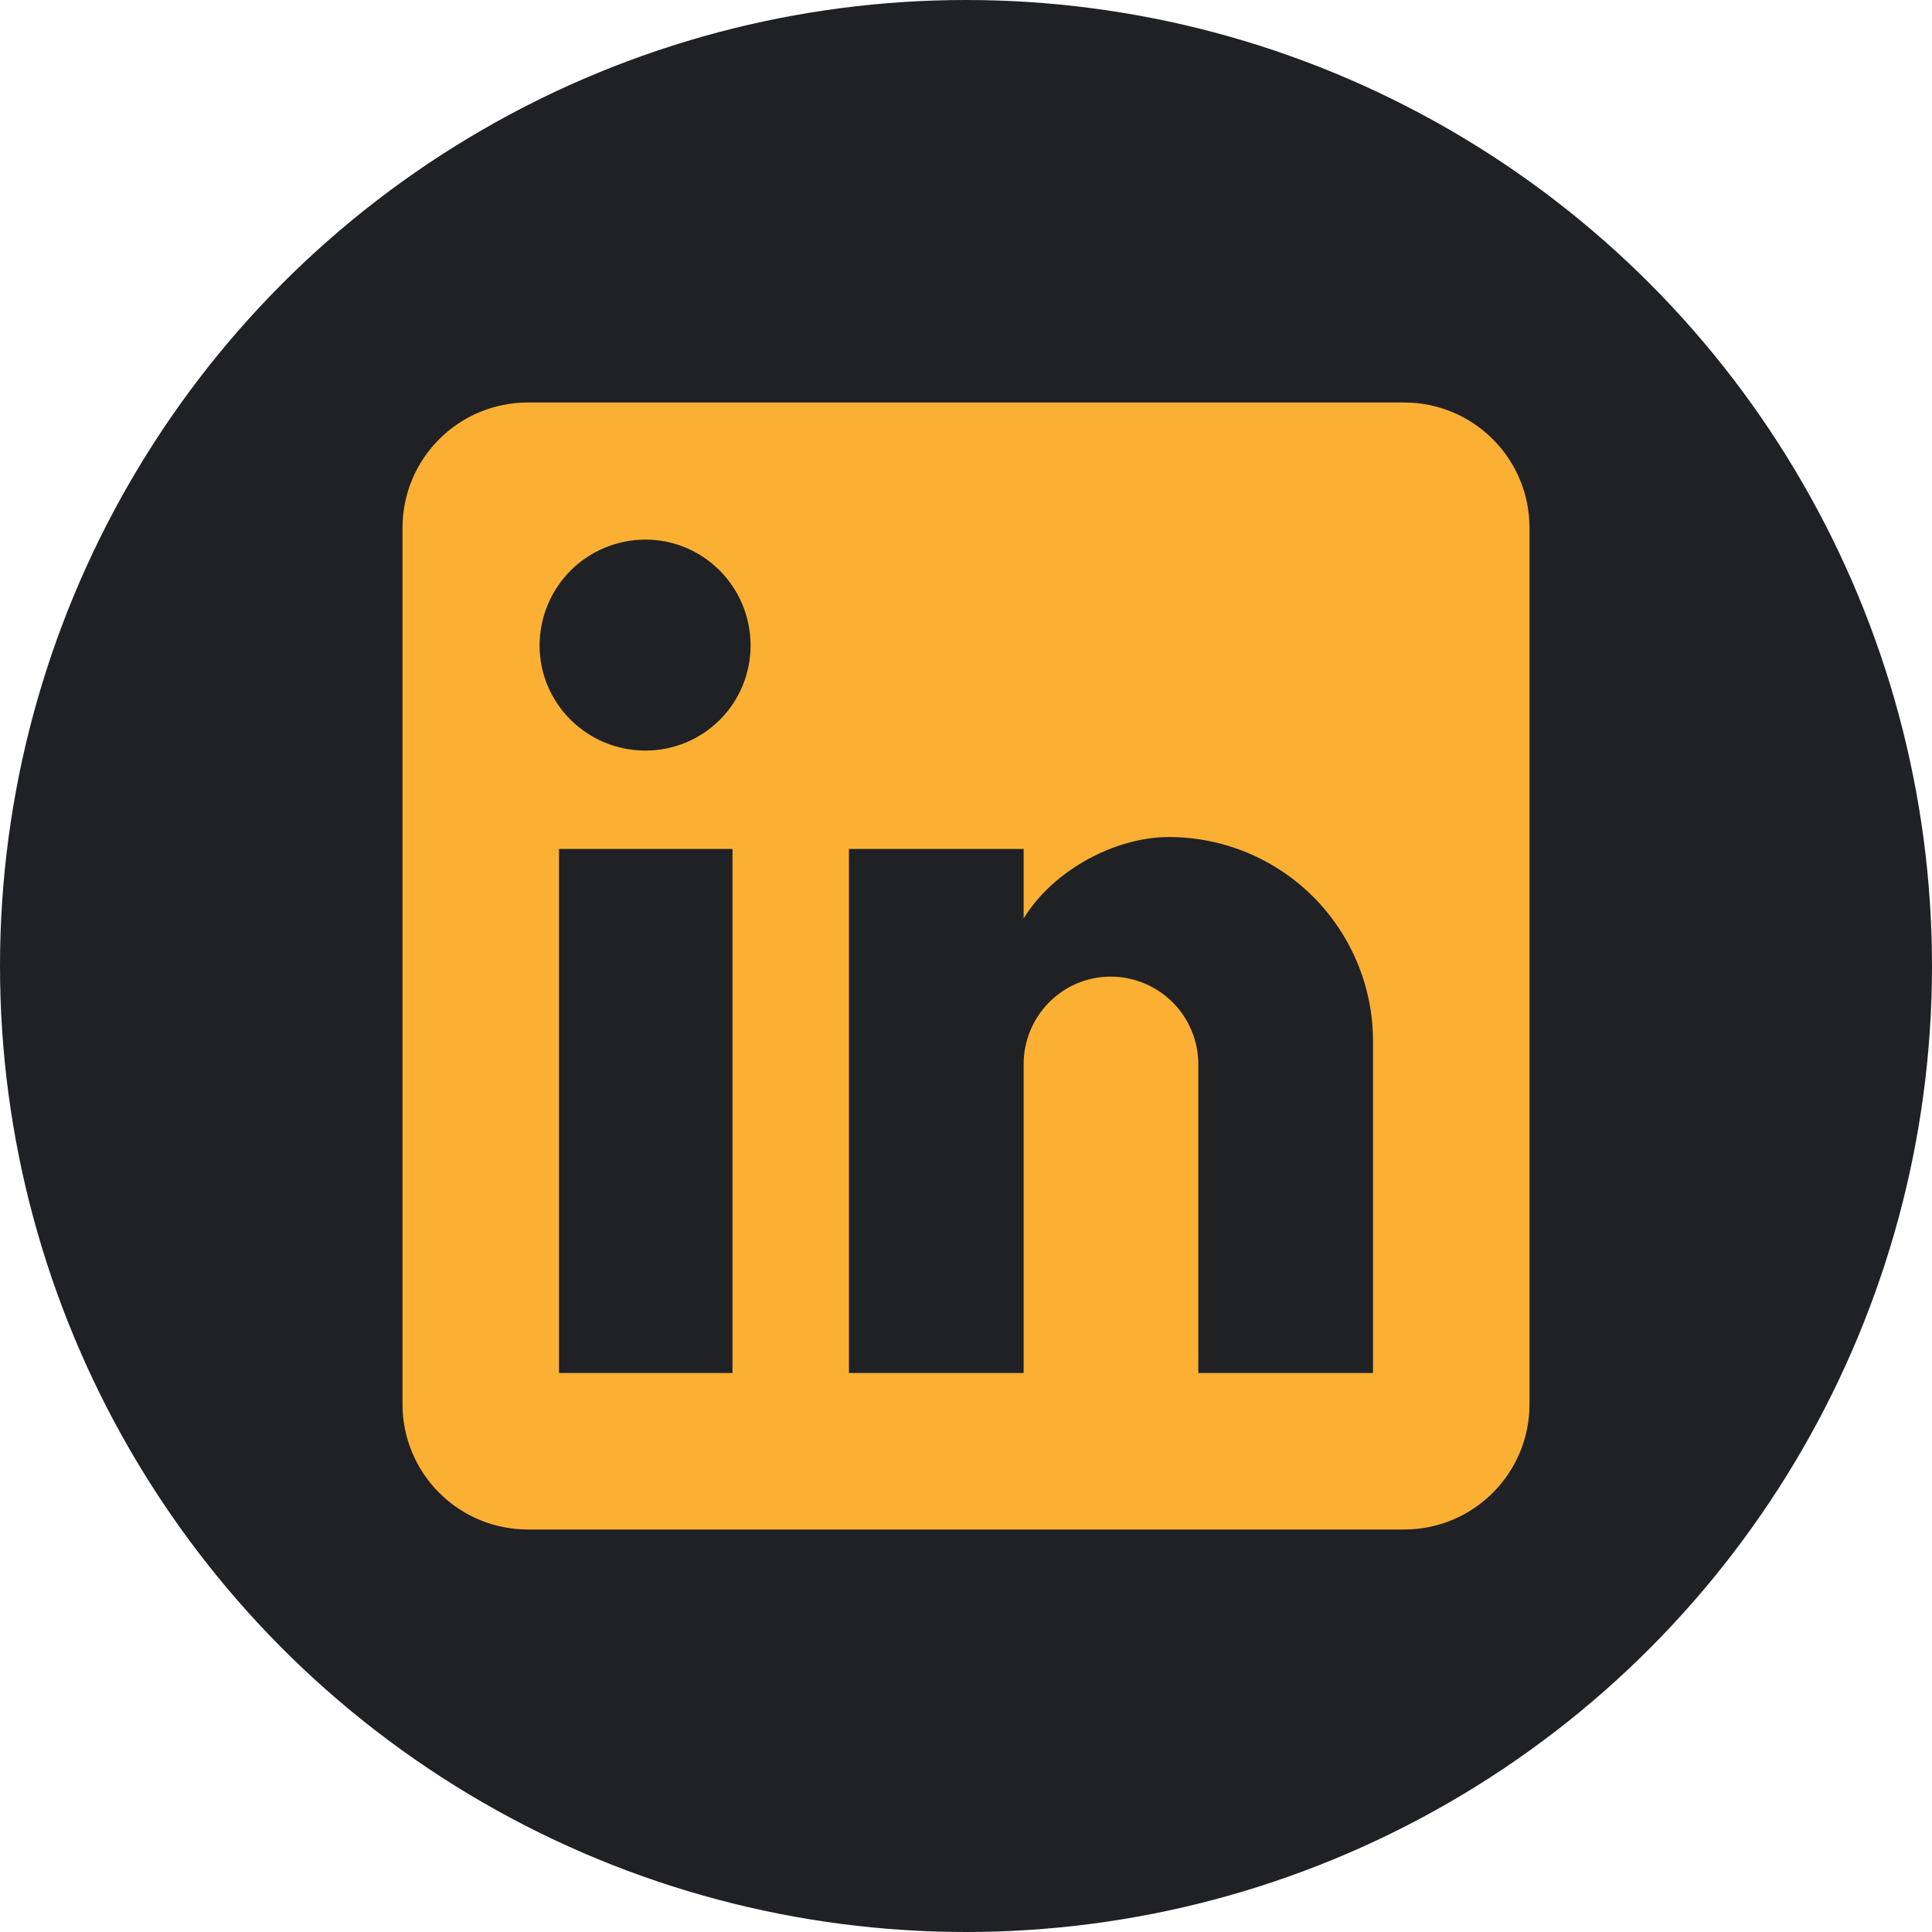 <svg width="24" height="24" viewBox="0 0 24 24" fill="none" xmlns="http://www.w3.org/2000/svg">
<circle cx="12" cy="12" r="12" fill="#202125"/>
<path d="M17.444 5C17.857 5 18.253 5.164 18.544 5.456C18.836 5.747 19 6.143 19 6.556V17.444C19 17.857 18.836 18.253 18.544 18.544C18.253 18.836 17.857 19 17.444 19H6.556C6.143 19 5.747 18.836 5.456 18.544C5.164 18.253 5 17.857 5 17.444V6.556C5 6.143 5.164 5.747 5.456 5.456C5.747 5.164 6.143 5 6.556 5H17.444ZM17.056 17.056V12.933C17.056 12.261 16.788 11.616 16.313 11.14C15.837 10.665 15.193 10.398 14.52 10.398C13.859 10.398 13.089 10.802 12.716 11.409V10.546H10.546V17.056H12.716V13.221C12.716 12.622 13.198 12.132 13.797 12.132C14.085 12.132 14.362 12.247 14.567 12.451C14.771 12.655 14.886 12.932 14.886 13.221V17.056H17.056ZM8.018 9.324C8.364 9.324 8.697 9.187 8.942 8.942C9.187 8.697 9.324 8.364 9.324 8.018C9.324 7.294 8.741 6.703 8.018 6.703C7.669 6.703 7.335 6.842 7.088 7.088C6.842 7.335 6.703 7.669 6.703 8.018C6.703 8.741 7.294 9.324 8.018 9.324ZM9.099 17.056V10.546H6.944V17.056H9.099Z" fill="#FBB034"/>
</svg>
